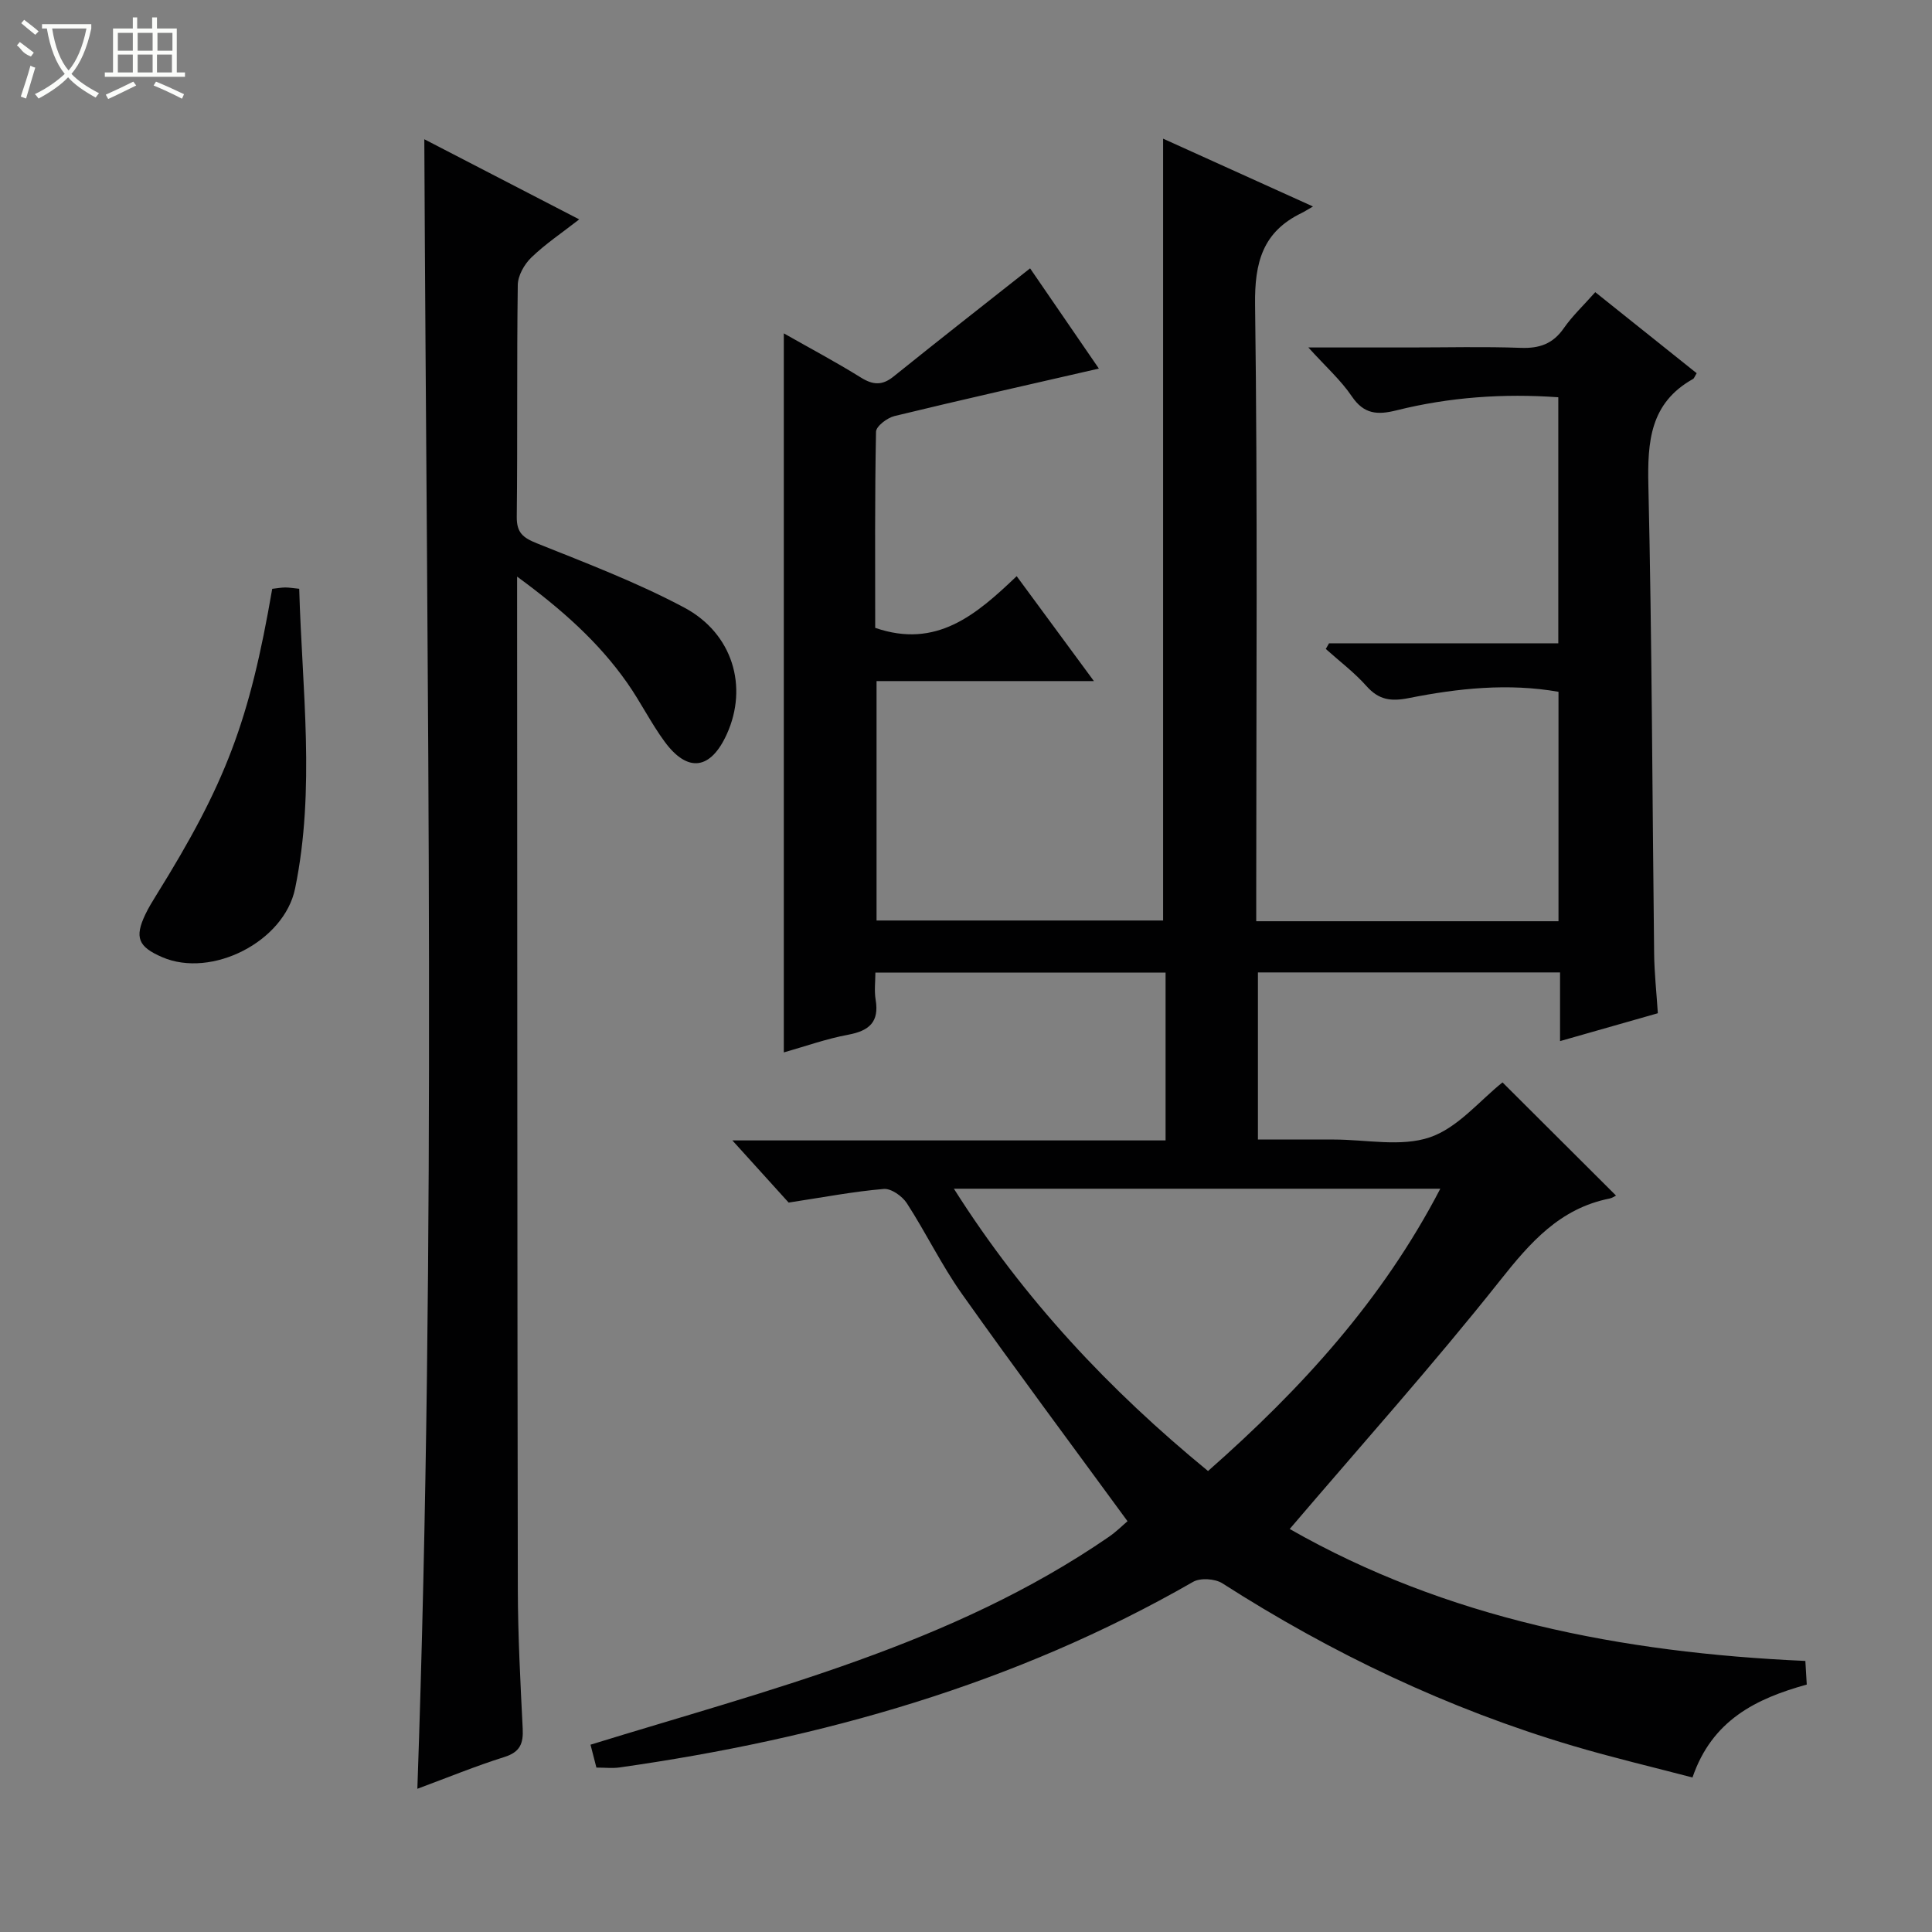 <svg enable-background="new 0 0 400 400" viewBox="0 0 400 400" xmlns="http://www.w3.org/2000/svg"><rect x="0" y="0" width="400" height="400" fill="#808080" stroke="none"/><g fill="#010102"><path d="m213.27 55.56c4.37 6.37 9.24 13.47 14.24 20.75-14.36 3.3-28.37 6.44-42.32 9.83-1.51.37-3.8 2.11-3.82 3.25-.27 13.62-.17 27.26-.17 40.6 12.66 4.37 20.9-2.68 29.29-10.7 5.34 7.25 10.37 14.08 15.99 21.72-15.59 0-30.16 0-45 0v49.57h59.33c0-53.78 0-107.62 0-161.87 9.96 4.51 20.01 9.05 31.03 14.04-1.19.68-1.75 1.06-2.35 1.35-8.06 3.89-9.76 10.22-9.64 18.99.54 40.49.24 80.99.24 121.49v6.15h62.58c0-15.72 0-31.45 0-47.5-10.41-1.83-20.77-.73-30.99 1.3-3.73.74-6.22.38-8.77-2.49-2.51-2.82-5.59-5.14-8.42-7.68.22-.39.45-.78.67-1.17h47.47c0-17.19 0-33.9 0-50.94-11.31-.81-22.51-.04-33.51 2.71-3.93.98-6.73.82-9.24-2.9-2.27-3.36-5.39-6.13-9-10.12h20.99c7.67 0 15.34-.2 23 .08 3.85.14 6.64-.82 8.89-4.06 1.78-2.56 4.11-4.74 6.52-7.47 7.16 5.72 14.09 11.26 21 16.78-.41.66-.52 1.06-.77 1.2-8.88 4.97-9.44 12.95-9.23 22.09.74 32.3.81 64.61 1.19 96.92.05 3.97.48 7.93.77 12.3-6.72 1.92-13.18 3.76-20.25 5.77 0-5.1 0-9.54 0-14.22-21.04 0-41.63 0-62.55 0v34.6h14.74 1c6.67 0 13.87 1.57 19.85-.46 5.8-1.97 10.35-7.64 15.05-11.37 7.63 7.61 15.46 15.42 23.5 23.43-.25.12-.76.49-1.32.61-10.31 2.05-16.44 9.08-22.72 17.01-13.84 17.45-28.73 34.06-43.52 51.41 32.4 18.51 68.63 25.62 106.76 27.32.09 1.56.18 3.13.29 4.89-10.5 2.91-19.59 7.35-23.66 19.24-8.27-2.17-16.6-4.13-24.78-6.56-25.82-7.66-49.88-19.12-72.55-33.64-1.52-.97-4.56-1.17-6.07-.3-36.88 21.19-76.93 32.49-118.73 38.42-1.46.21-2.97.03-4.8.03-.38-1.48-.77-3-1.22-4.74 37.02-11.43 74.81-20.67 107.3-43.02 1.6-1.1 2.99-2.5 3.88-3.25-11.65-15.93-23.17-31.38-34.31-47.1-4.21-5.95-7.41-12.61-11.38-18.74-.95-1.46-3.24-3.08-4.77-2.95-6.21.52-12.36 1.7-19.7 2.82-2.99-3.3-6.97-7.71-11.65-12.87h89.69c0-11.86 0-23.12 0-34.75-19.8 0-39.54 0-60.08 0 0 1.78-.26 3.74.05 5.61.78 4.64-1.34 6.45-5.69 7.26-4.52.84-8.9 2.41-13.32 3.66 0-49.69 0-99.05 0-148.87 5.42 3.08 10.81 5.94 15.98 9.16 2.47 1.53 4.37 1.66 6.67-.17 9.25-7.44 18.63-14.79 28.34-22.45zm-15.78 190.55c14.55 22.98 32.29 41.78 52.62 58.45 19.39-17.08 36.13-35.45 48.09-58.45-33.77 0-66.74 0-100.71 0z"/><path d="m86.41 370.35c4-114.11 1.95-227.57 1.44-341.52 10.28 5.32 20.8 10.76 32.07 16.59-3.64 2.84-7.04 5.11-9.92 7.9-1.45 1.4-2.78 3.75-2.8 5.69-.22 15.99-.03 31.98-.21 47.97-.04 3.32 1.29 4.35 4.17 5.51 10.3 4.13 20.74 8.1 30.5 13.3 10.09 5.38 13.24 16.41 8.84 26.16-3.35 7.42-8.1 8.12-12.89 1.61-2.84-3.86-4.99-8.24-7.75-12.17-5.95-8.49-13.59-15.26-22.8-22.01v5.72c.04 67.96.03 135.92.15 203.89.02 9.64.53 19.28 1.01 28.91.15 3.06-.53 4.84-3.77 5.86-5.97 1.88-11.79 4.27-18.04 6.59z"/><path d="m56.36 121.91c1.08-.12 1.89-.27 2.7-.28.81 0 1.63.15 2.89.27.58 20.74 3.38 41.44-.85 62.04-2.26 11.04-17.3 18.65-27.52 14.23-4.98-2.15-5.76-4.08-3.48-8.87.64-1.34 1.42-2.62 2.21-3.89 14.43-23.19 19.33-36.08 24.05-63.5z"/></g><path d="m6.4 11.7c-2-.8-1.9-1.6-2.9-2.3l.6-.7c.9.7 1.9 1.4 2.9 2.2zm-2.1 8.3c.7-2.1 1.4-4.2 2-6.4.2.1.6.3 1 .4-.7 2.3-1.3 4.4-1.9 6.4zm3-12.8c-1.1-.9-2.1-1.7-2.9-2.4l.6-.7c1 .8 2 1.5 3 2.4zm1.4-1.3v-.9h10.2v.9c-.9 4.2-2.3 7.3-4.1 9.4 1.3 1.4 3.2 2.7 5.7 4-.2.2-.4.5-.7.9-2.5-1.4-4.4-2.7-5.7-4.2-1.4 1.5-3.5 3-6.1 4.4 0 0 0 0-.1-.1-.3-.4-.5-.7-.7-.8 2.7-1.3 4.7-2.8 6.2-4.2-1.8-2.2-3-5.3-3.7-9.4zm9.2 0h-7.1c.6 3.8 1.7 6.7 3.4 8.7 1.7-2 2.9-4.8 3.7-8.7z" fill="#fbfcfa"/><path d="m31.6 3.6h.9v2.3h4.1v9.1h1.7v.9h-16.6v-.9h1.7v-9.1h4.1v-2.3h.9v2.3h3.1v-2.3zm-4 13.3.6.8c-1.9.9-3.8 1.9-5.8 2.8-.2-.3-.3-.6-.5-.9 2-.9 3.9-1.8 5.7-2.7zm-3.2-10.1v3.7h3.1v-3.7zm0 4.5v3.7h3.1v-3.7zm4.1-4.5v3.7h3.1v-3.7zm0 4.5v3.7h3.1v-3.7zm9.1 9.1c-2.1-1.1-4.1-2-5.8-2.7l.5-.8c2.2.9 4.1 1.8 5.8 2.6l-.4.9zm-1.9-13.6h-3.1v3.7h3.1zm-3.2 4.5v3.7h3.1v-3.7z" fill="#fbfcfa"/></svg>